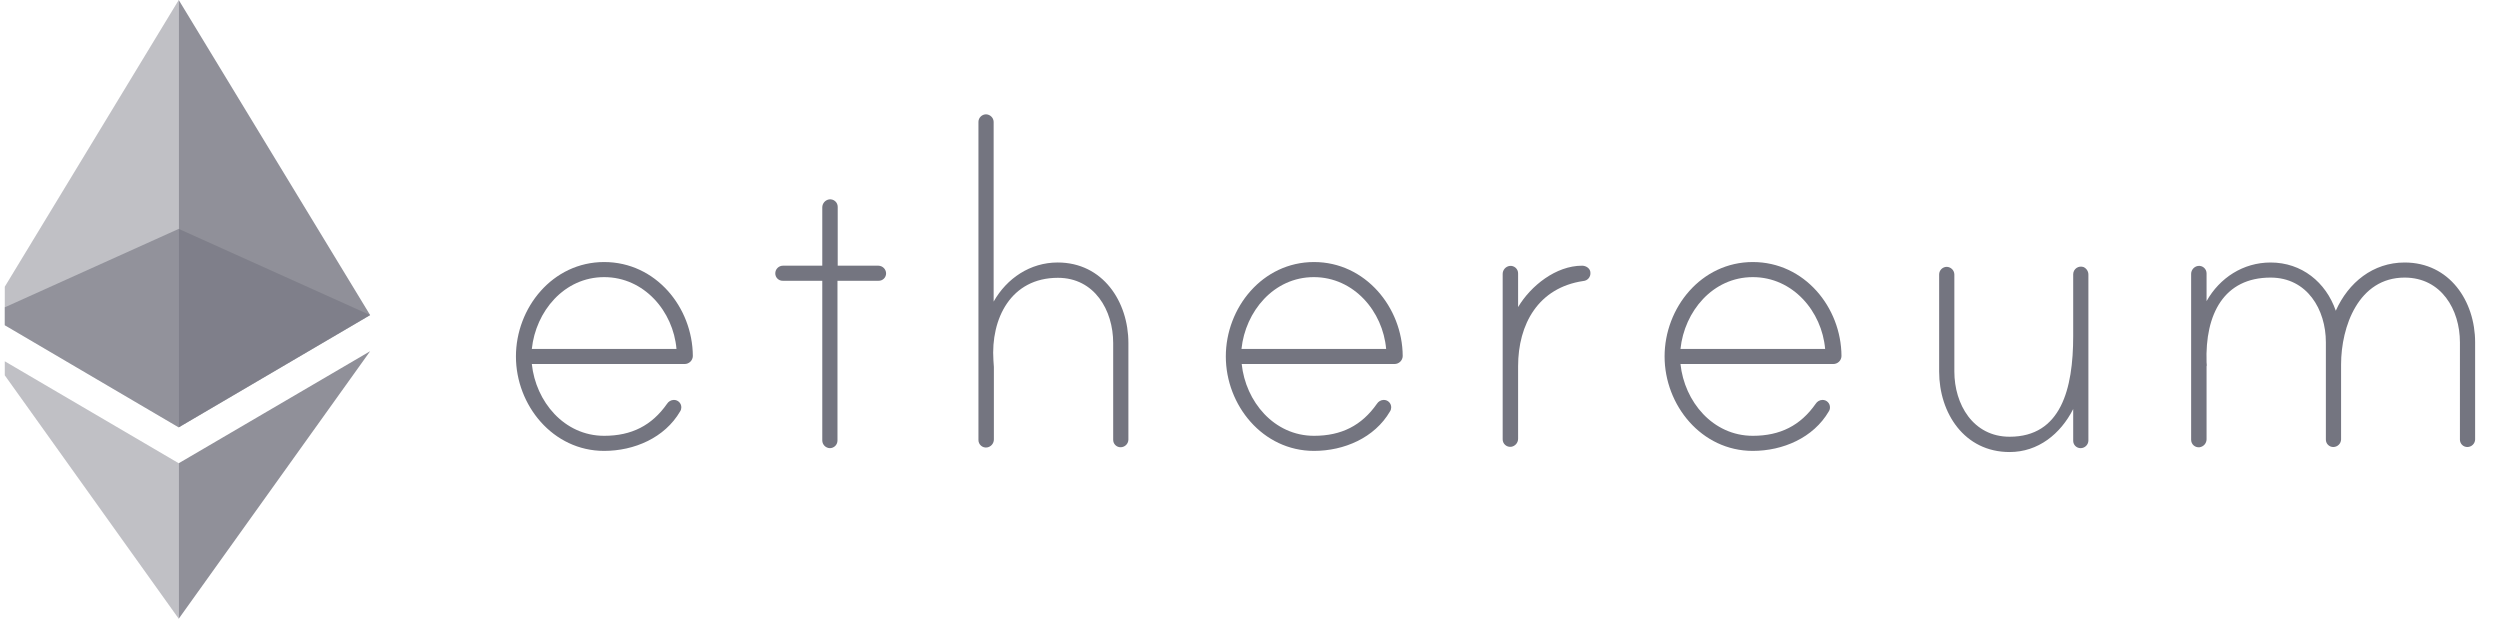 <svg width="201" height="50" viewBox="0 0 201 50" fill="none" xmlns="http://www.w3.org/2000/svg">
<g clip-path="url(#clip0_1_2545)">
<path d="M55.704 28.623C55.701 28.796 55.629 28.961 55.504 29.082C55.379 29.202 55.211 29.269 55.037 29.267H42.759C43.074 32.282 45.352 35.039 48.574 35.039C50.778 35.039 52.407 34.212 53.63 32.465C53.687 32.374 53.765 32.297 53.859 32.243C53.953 32.188 54.058 32.157 54.167 32.153C54.248 32.151 54.328 32.165 54.403 32.194C54.478 32.224 54.547 32.269 54.604 32.326C54.661 32.382 54.706 32.45 54.736 32.525C54.766 32.599 54.78 32.679 54.778 32.76C54.778 32.87 54.746 32.979 54.685 33.072C53.444 35.205 50.981 36.252 48.574 36.252C44.444 36.252 41.481 32.576 41.481 28.66C41.481 24.744 44.426 21.068 48.574 21.068C52.722 21.068 55.685 24.708 55.704 28.623ZM54.389 28.053C54.13 25.038 51.796 22.281 48.574 22.281C45.352 22.281 43.074 25.038 42.759 28.053H54.389Z" fill="#747580"/>
<path d="M70.629 21.362C70.79 21.366 70.943 21.432 71.056 21.545C71.17 21.657 71.236 21.809 71.241 21.968C71.243 22.049 71.229 22.129 71.199 22.203C71.169 22.278 71.124 22.346 71.067 22.402C71.01 22.459 70.941 22.504 70.866 22.534C70.791 22.563 70.71 22.577 70.629 22.575H67.333V35.425C67.332 35.586 67.267 35.739 67.153 35.853C67.038 35.966 66.884 36.031 66.722 36.032C66.561 36.027 66.409 35.962 66.295 35.849C66.182 35.736 66.116 35.585 66.111 35.425V22.575H62.944C62.864 22.577 62.783 22.563 62.708 22.534C62.633 22.504 62.564 22.459 62.507 22.402C62.45 22.346 62.405 22.278 62.375 22.203C62.345 22.129 62.331 22.049 62.333 21.968C62.335 21.808 62.4 21.654 62.514 21.541C62.628 21.428 62.783 21.363 62.944 21.362H66.111V16.674C66.111 16.519 66.168 16.369 66.269 16.25C66.371 16.133 66.512 16.055 66.667 16.03C66.753 16.019 66.841 16.026 66.924 16.052C67.007 16.077 67.084 16.12 67.149 16.178C67.214 16.235 67.266 16.306 67.301 16.386C67.336 16.465 67.353 16.551 67.352 16.637V21.362H70.629Z" fill="#747580"/>
<path d="M90.723 27.575V35.352C90.718 35.511 90.652 35.663 90.538 35.776C90.425 35.888 90.272 35.954 90.112 35.958C90.031 35.961 89.95 35.947 89.875 35.917C89.8 35.887 89.731 35.843 89.674 35.786C89.617 35.729 89.572 35.661 89.542 35.587C89.512 35.512 89.498 35.432 89.5 35.352V27.575C89.5 24.947 88 22.336 85.056 22.336C81.278 22.336 79.649 25.608 79.871 28.973C79.871 29.064 79.908 29.451 79.908 29.506V35.333C79.907 35.489 79.851 35.639 79.75 35.757C79.648 35.875 79.507 35.953 79.352 35.977C79.266 35.988 79.178 35.981 79.095 35.956C79.011 35.93 78.934 35.887 78.87 35.83C78.804 35.772 78.753 35.701 78.718 35.622C78.683 35.542 78.665 35.457 78.667 35.37V9.798C78.668 9.638 78.733 9.485 78.848 9.371C78.962 9.258 79.117 9.193 79.278 9.192C79.439 9.196 79.591 9.262 79.705 9.375C79.819 9.487 79.885 9.639 79.889 9.798V24.248C80.945 22.373 82.834 21.104 85.037 21.104C88.667 21.104 90.723 24.248 90.723 27.575Z" fill="#747580"/>
<path d="M112.778 28.623C112.775 28.796 112.703 28.961 112.578 29.082C112.453 29.202 112.285 29.269 112.111 29.267H99.833C100.148 32.282 102.426 35.039 105.648 35.039C107.852 35.039 109.482 34.212 110.704 32.465C110.761 32.374 110.839 32.297 110.933 32.243C111.027 32.188 111.132 32.157 111.241 32.153C111.322 32.151 111.402 32.165 111.477 32.194C111.553 32.224 111.621 32.269 111.678 32.326C111.735 32.382 111.78 32.45 111.81 32.525C111.84 32.599 111.854 32.679 111.852 32.76C111.852 32.87 111.82 32.979 111.759 33.072C110.519 35.205 108.056 36.252 105.648 36.252C101.519 36.252 98.556 32.576 98.556 28.66C98.556 24.744 101.5 21.068 105.648 21.068C109.759 21.068 112.759 24.708 112.778 28.623ZM111.445 28.053C111.185 25.038 108.852 22.281 105.63 22.281C102.408 22.281 100.13 25.038 99.815 28.053H111.445Z" fill="#747580"/>
<path d="M127.87 21.932C127.882 22.095 127.828 22.256 127.721 22.38C127.613 22.504 127.46 22.581 127.296 22.593C123.685 23.127 122.055 26.05 122.055 29.451V35.278C122.055 35.434 121.999 35.584 121.897 35.702C121.795 35.82 121.654 35.898 121.5 35.922C121.413 35.933 121.325 35.926 121.242 35.9C121.159 35.875 121.082 35.832 121.017 35.774C120.952 35.717 120.9 35.646 120.865 35.567C120.83 35.487 120.813 35.401 120.815 35.315V22.024C120.815 21.868 120.871 21.718 120.973 21.6C121.075 21.482 121.216 21.404 121.37 21.38C121.457 21.369 121.544 21.376 121.628 21.401C121.711 21.427 121.788 21.47 121.853 21.527C121.918 21.585 121.97 21.656 122.005 21.735C122.04 21.814 122.057 21.9 122.055 21.987V24.689C123.074 22.98 125.092 21.362 127.203 21.362C127.518 21.362 127.87 21.582 127.87 21.932Z" fill="#747580"/>
<path d="M148.055 28.623C148.052 28.796 147.981 28.961 147.856 29.082C147.731 29.202 147.563 29.269 147.389 29.267H135.111C135.426 32.282 137.703 35.039 140.926 35.039C143.129 35.039 144.759 34.212 145.981 32.465C146.038 32.374 146.117 32.297 146.21 32.243C146.304 32.188 146.41 32.157 146.518 32.153C146.599 32.151 146.68 32.165 146.755 32.194C146.83 32.224 146.898 32.269 146.955 32.326C147.013 32.382 147.058 32.45 147.087 32.525C147.117 32.599 147.132 32.679 147.129 32.76C147.13 32.87 147.098 32.979 147.037 33.072C145.796 35.205 143.333 36.252 140.926 36.252C136.796 36.252 133.833 32.576 133.833 28.66C133.833 24.744 136.777 21.068 140.926 21.068C145.074 21.068 148.037 24.708 148.055 28.623ZM146.74 28.053C146.481 25.038 144.148 22.281 140.926 22.281C137.703 22.281 135.426 25.038 135.111 28.053H146.74Z" fill="#747580"/>
<path d="M167.907 22.079V35.425C167.903 35.585 167.837 35.736 167.723 35.849C167.61 35.962 167.457 36.027 167.296 36.032C167.215 36.034 167.135 36.02 167.06 35.99C166.985 35.961 166.916 35.916 166.859 35.859C166.802 35.803 166.757 35.735 166.727 35.66C166.697 35.586 166.683 35.506 166.685 35.425V32.888C165.667 34.892 163.87 36.344 161.574 36.344C157.926 36.344 155.907 33.201 155.907 29.873V22.06C155.909 21.9 155.974 21.747 156.088 21.633C156.202 21.52 156.357 21.455 156.519 21.454C156.679 21.458 156.832 21.524 156.946 21.637C157.059 21.749 157.125 21.901 157.13 22.06V29.873C157.13 32.502 158.63 35.113 161.574 35.113C165.704 35.113 166.685 31.271 166.685 27.024V22.042C166.687 21.944 166.712 21.847 166.758 21.76C166.805 21.674 166.872 21.599 166.954 21.543C167.035 21.488 167.129 21.452 167.227 21.44C167.326 21.427 167.426 21.438 167.519 21.472C167.635 21.526 167.733 21.611 167.802 21.719C167.871 21.826 167.908 21.951 167.907 22.079Z" fill="#747580"/>
<path d="M199 27.52V35.333C198.996 35.493 198.93 35.645 198.816 35.757C198.703 35.87 198.55 35.935 198.389 35.94C198.308 35.942 198.228 35.928 198.153 35.899C198.078 35.869 198.009 35.824 197.952 35.767C197.895 35.711 197.85 35.643 197.82 35.568C197.79 35.494 197.776 35.414 197.778 35.333V27.52C197.778 24.892 196.278 22.318 193.334 22.318C189.63 22.318 188.223 26.252 188.223 29.304V35.333C188.218 35.493 188.152 35.645 188.038 35.757C187.925 35.87 187.772 35.935 187.612 35.94C187.531 35.942 187.45 35.928 187.375 35.899C187.3 35.869 187.232 35.824 187.174 35.767C187.117 35.711 187.072 35.643 187.042 35.568C187.012 35.494 186.998 35.414 187 35.333V27.52C187 24.892 185.5 22.318 182.556 22.318C178.815 22.318 177.278 25.241 177.408 29.138C177.408 29.23 177.445 29.395 177.408 29.451V35.315C177.408 35.47 177.351 35.62 177.25 35.739C177.148 35.856 177.007 35.934 176.852 35.959C176.766 35.97 176.678 35.963 176.595 35.937C176.511 35.912 176.435 35.869 176.369 35.811C176.304 35.754 176.253 35.683 176.218 35.603C176.183 35.524 176.166 35.438 176.167 35.352V22.024C176.167 21.868 176.224 21.718 176.325 21.6C176.427 21.482 176.568 21.404 176.723 21.38C176.809 21.369 176.897 21.376 176.98 21.401C177.064 21.427 177.14 21.47 177.205 21.527C177.27 21.585 177.322 21.656 177.357 21.735C177.392 21.815 177.409 21.9 177.408 21.987V24.211C178.463 22.336 180.352 21.105 182.556 21.105C185.056 21.105 187 22.686 187.797 24.983C188.815 22.704 190.797 21.105 193.334 21.105C196.945 21.105 199 24.211 199 27.52Z" fill="#747580"/>
<path opacity="0.6" d="M14.37 18.402L-1 25.333L14.37 34.359L29.759 25.333L14.37 18.402Z" fill="#747580"/>
<path opacity="0.45" d="M-1 25.333L14.37 34.359V0L-1 25.333Z" fill="#747580"/>
<path opacity="0.8" d="M14.37 0V34.359L29.759 25.333L14.37 0Z" fill="#747580"/>
<path opacity="0.45" d="M-1 28.237L14.37 49.746V37.245L-1 28.237Z" fill="#747580"/>
<path opacity="0.8" d="M14.37 37.245V49.746L29.759 28.237L14.37 37.245Z" fill="#747580"/>
</g>
<defs>
<clipPath id="clip0_1_2545">
<rect width="199.722" height="49.746" fill="#747580" transform="translate(0.384)"/>
</clipPath>
</defs>
</svg>
